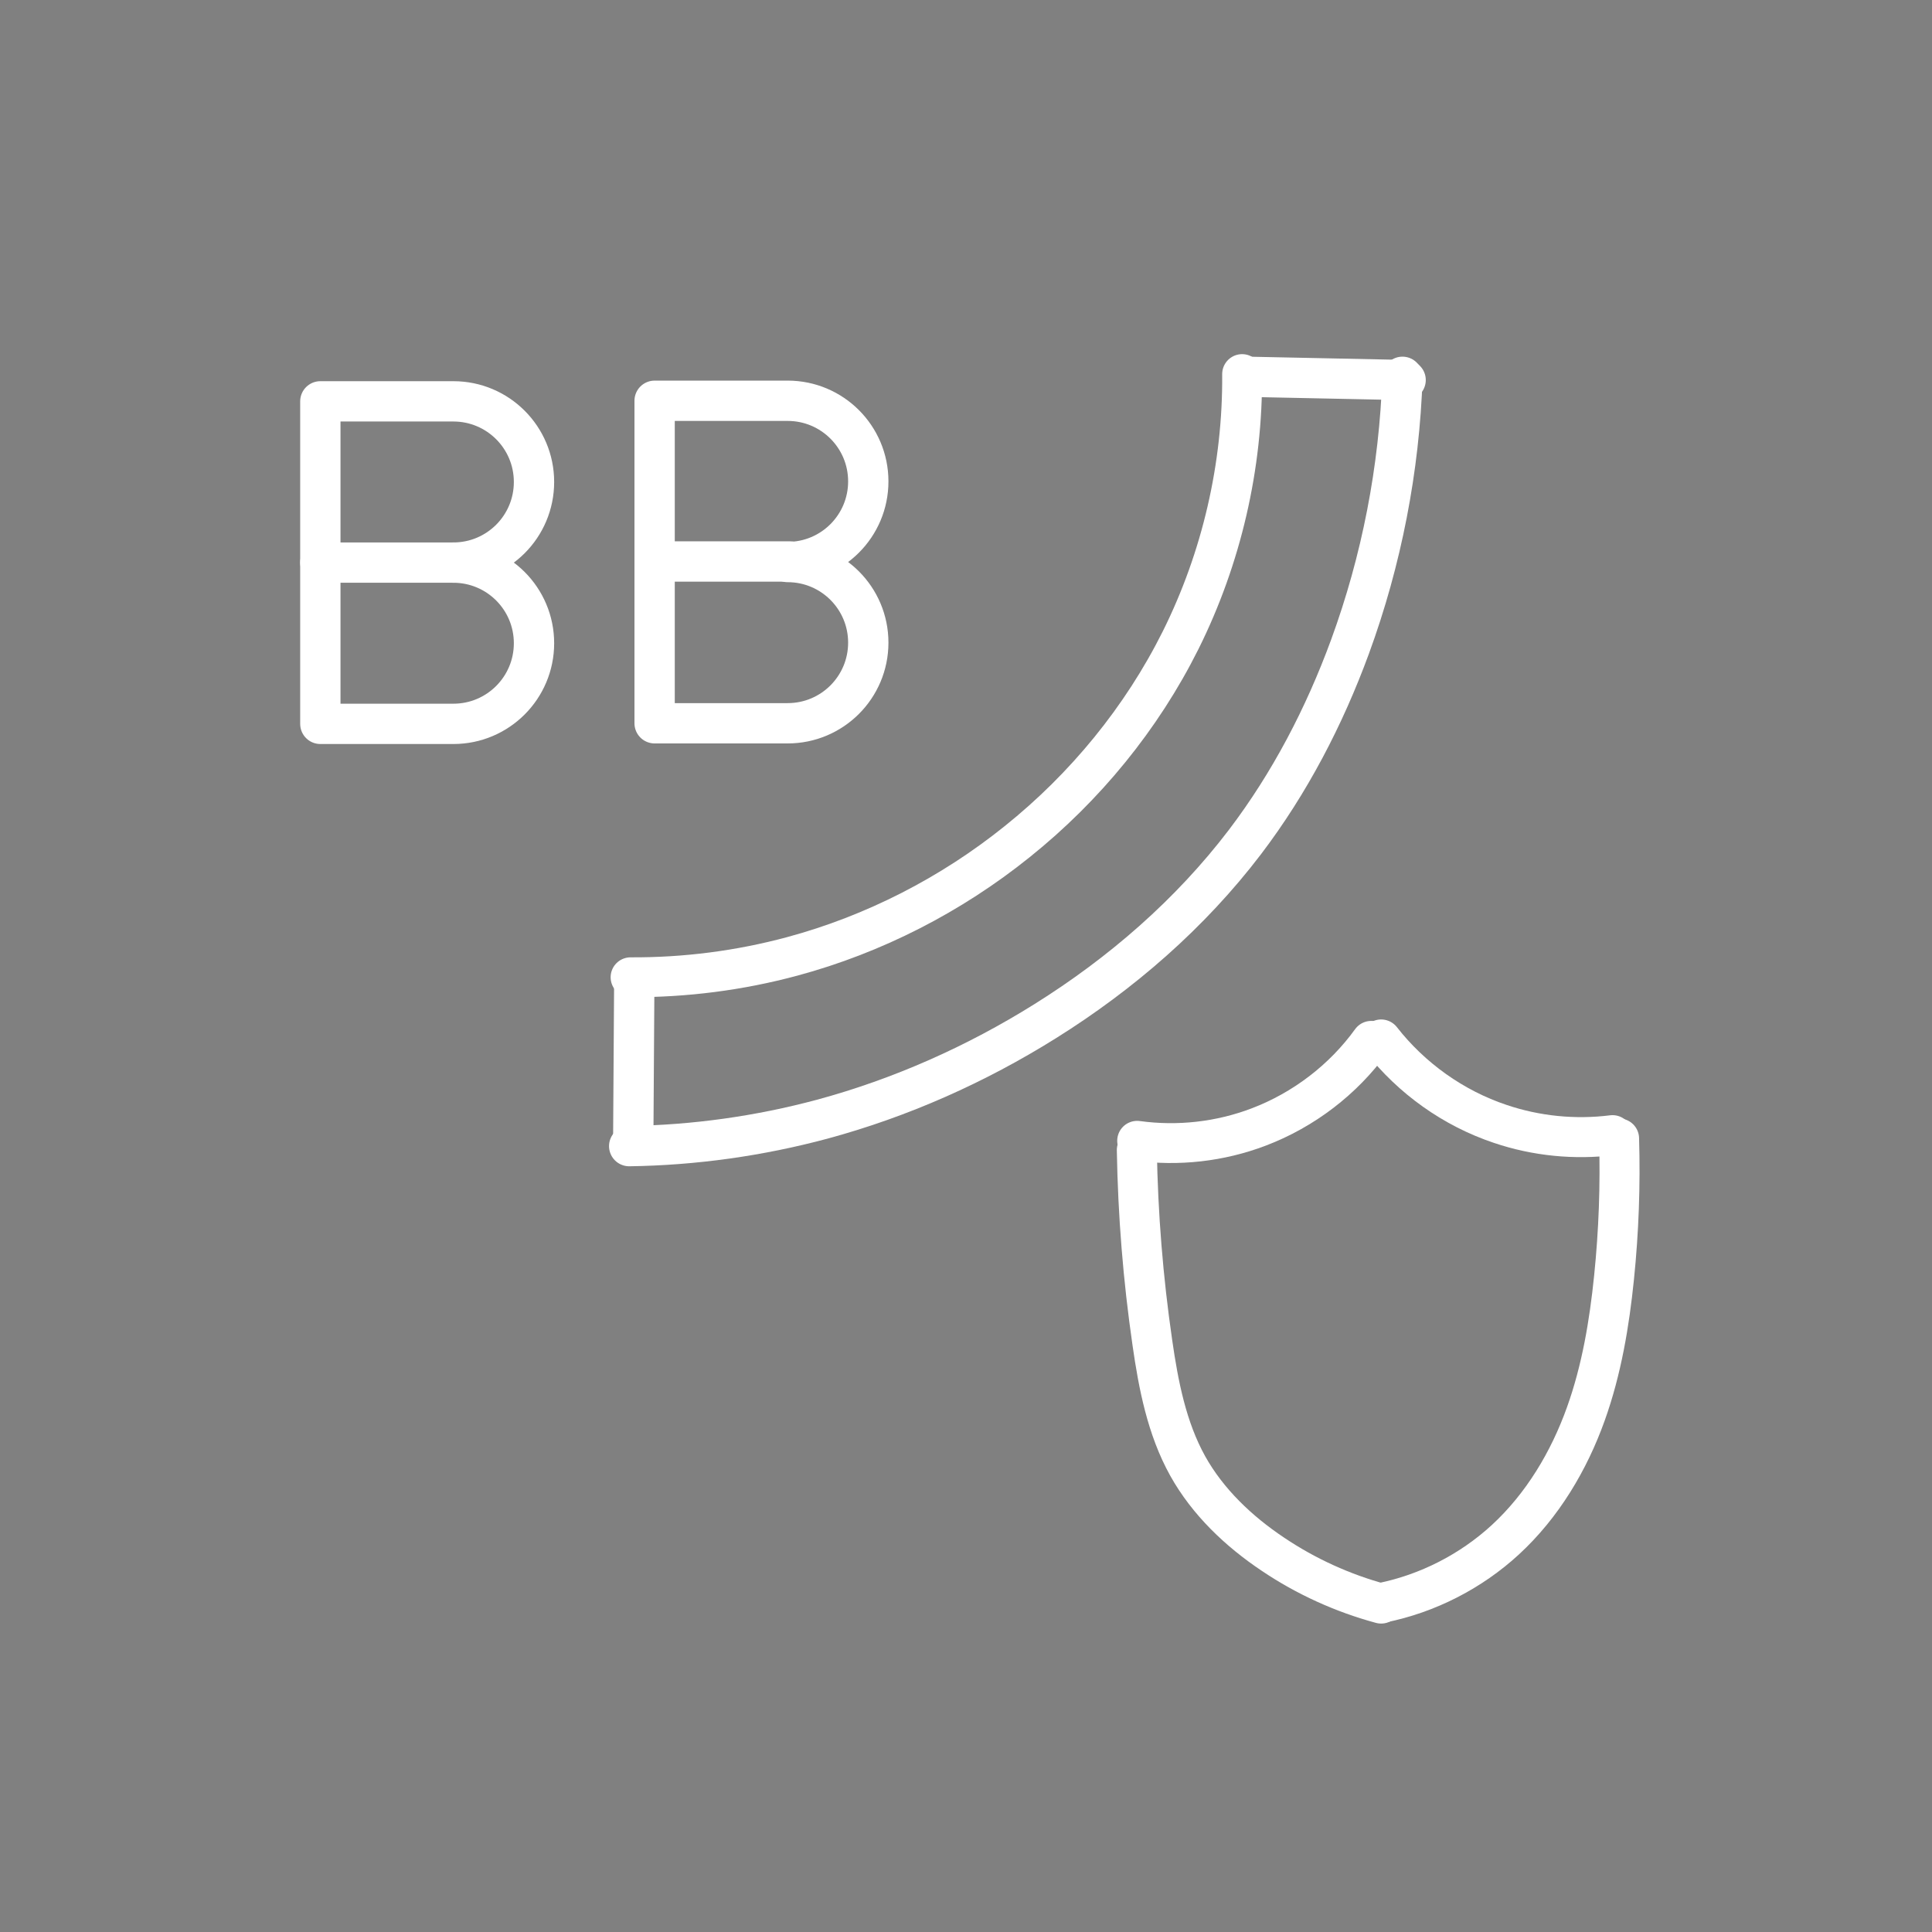<?xml version="1.0" encoding="UTF-8" standalone="no"?>
<!-- Created with Inkscape (http://www.inkscape.org/) -->

<svg
   width="48"
   height="48"
   viewBox="0 0 12.7 12.7"
   version="1.1"
   id="svg5"
   xml:space="preserve"
   inkscape:export-filename="bbbank_secure.svg"
   inkscape:export-xdpi="96"
   inkscape:export-ydpi="96"
   inkscape:version="1.2.2 (b0a8486541, 2022-12-01)"
   sodipodi:docname="bbbank_secure.svg"
   xmlns:inkscape="http://www.inkscape.org/namespaces/inkscape"
   xmlns:sodipodi="http://sodipodi.sourceforge.net/DTD/sodipodi-0.dtd"
   xmlns="http://www.w3.org/2000/svg"
   xmlns:svg="http://www.w3.org/2000/svg"><rect x="0" y="0" width="12.7" height="12.7" fill="#808080" stroke="none"/><sodipodi:namedview
     id="namedview7"
     pagecolor="#ffffff"
     bordercolor="#000000"
     borderopacity="0.25"
     inkscape:showpageshadow="2"
     inkscape:pageopacity="0.0"
     inkscape:pagecheckerboard="0"
     inkscape:deskcolor="#d1d1d1"
     inkscape:document-units="px"
     showgrid="false"
     inkscape:zoom="14.638496"
     inkscape:cx="15.985249"
     inkscape:cy="24.558534"
     inkscape:window-width="2640"
     inkscape:window-height="1330"
     inkscape:window-x="770"
     inkscape:window-y="55"
     inkscape:window-maximized="1"
     inkscape:current-layer="layer1" /><defs
     id="defs2"><inkscape:path-effect
       effect="spiro"
       id="path-effect9531"
       is_visible="true"
       lpeversion="1" /><inkscape:path-effect
       effect="spiro"
       id="path-effect9527"
       is_visible="true"
       lpeversion="1" /><inkscape:path-effect
       effect="spiro"
       id="path-effect9523"
       is_visible="true"
       lpeversion="1" /><inkscape:path-effect
       effect="spiro"
       id="path-effect9519"
       is_visible="true"
       lpeversion="1" /><inkscape:path-effect
       effect="spiro"
       id="path-effect4400"
       is_visible="true"
       lpeversion="1" /><inkscape:path-effect
       effect="spiro"
       id="path-effect4396"
       is_visible="true"
       lpeversion="1" /><inkscape:path-effect
       effect="spiro"
       id="path-effect3775"
       is_visible="true"
       lpeversion="1" /><inkscape:path-effect
       effect="spiro"
       id="path-effect3771"
       is_visible="true"
       lpeversion="1" /></defs><g
     inkscape:label="Ebene 1"
     inkscape:groupmode="layer"
     id="layer1"><g
       id="g3109"
       transform="matrix(0.265,0,0,0.265,-14.682,-8.134)"
       style="fill:none;stroke:#ffffff;stroke-opacity:1">
		<path
   class="st5"
   d="m 66.65,44.65 c 1.105,0 2,0.895 2,2 0,1.105 -0.895,2 -2,2 h -3.3 v -8 l 3.3,4e-6 c 1.105,0 2,0.895 2,2 0,1.105 -0.895,2 -2,2 z"
   id="path3105"
   style="fill:none;stroke:#ffffff;stroke-linecap:round;stroke-linejoin:round;stroke-miterlimit:10;stroke-opacity:1" />
		<line
   class="st5"
   x1="66.65"
   y1="44.65"
   x2="63.35"
   y2="44.65"
   id="line3107"
   style="fill:none;stroke:#ffffff;stroke-linecap:round;stroke-linejoin:round;stroke-miterlimit:10;stroke-opacity:1" />
	</g><g
       id="g3109-6"
       transform="matrix(0.265,0,0,0.265,-12.465,-9.104)"
       style="stroke:#ffffff;stroke-opacity:1">
		<path
   class="st5"
   d="m 66.576,48.296 c 1.105,0 2,0.895 2,2 0,1.105 -0.895,2 -2,2 h -3.3 v -8 l 3.3,4e-6 c 1.105,0 2,0.895 2,2 0,1.105 -0.895,2 -2,2 z"
   id="path3105-1"
   style="fill:none;stroke:#ffffff;stroke-linecap:round;stroke-linejoin:round;stroke-miterlimit:10;stroke-opacity:1" />
		<line
   class="st5"
   x1="66.64"
   y1="48.283"
   x2="63.34"
   y2="48.283"
   id="line3107-2"
   style="fill:none;stroke:#ffffff;stroke-linecap:round;stroke-linejoin:round;stroke-miterlimit:10;stroke-opacity:1" />
	<path
   style="fill:#000000;stroke:#ffffff;stroke-linecap:round;stroke-linejoin:round;stroke-opacity:1"
   d="m 62.771,58.745 -0.026,4.022"
   id="path3769"
   inkscape:path-effect="#path-effect3771"
   inkscape:original-d="m 62.770633,58.74488 c 0.0052,1.344144 -0.01651,2.682318 -0.02627,4.021977" /><path
   style="fill:#000000;stroke:#ffffff;stroke-width:0.998;stroke-linecap:round;stroke-linejoin:round;stroke-dasharray:none;stroke-opacity:1"
   d="m 77.987,43.701 3.919,0.081"
   id="path3773"
   inkscape:path-effect="#path-effect3775"
   inkscape:original-d="m 77.986606,43.700786 c 1.299104,0.04454 2.613788,0.05488 3.919226,0.08079" /></g><path
       style="fill:none;stroke:#ffffff;stroke-width:0.262;stroke-linecap:round;stroke-linejoin:round;stroke-dasharray:none;stroke-opacity:1"
       d="M 4.145,6.424 C 4.503,6.426 4.862,6.38 5.207,6.287 5.745,6.142 6.252,5.882 6.686,5.533 7.133,5.175 7.505,4.721 7.761,4.208 8.03,3.668 8.17,3.063 8.165,2.459"
       id="path4394"
       inkscape:path-effect="#path-effect4396"
       inkscape:original-d="M 4.1451943,6.4235396 C 4.5050675,6.3774166 4.8536483,6.3327807 5.2074813,6.2870089 5.5613142,6.241237 6.1935668,5.7848588 6.6862157,5.5333913 7.1788644,5.2819242 7.4026709,4.6503719 7.7605044,4.2084695 8.1183377,3.7665677 8.0305204,3.0425197 8.1651344,2.4591525" /><path
       style="fill:none;stroke:#ffffff;stroke-width:0.265;stroke-linecap:round;stroke-linejoin:round;stroke-dasharray:none;stroke-opacity:1"
       d="M 4.136,7.534 C 4.564,7.528 4.991,7.468 5.405,7.357 5.922,7.217 6.416,6.997 6.87,6.713 7.371,6.4 7.825,6.006 8.183,5.536 8.478,5.148 8.706,4.71 8.874,4.252 9.082,3.684 9.199,3.082 9.219,2.477"
       id="path4398"
       inkscape:path-effect="#path-effect4400"
       inkscape:original-d="M 4.1357576,7.5339288 C 4.5659045,7.4750683 4.981917,7.4159429 5.4045998,7.356553 5.8272825,7.297163 6.3820878,6.9278012 6.8704348,6.7130286 7.3587821,6.4982557 7.7454494,5.9287359 8.1825596,5.5361929 8.6196701,5.1436497 8.6435683,4.6801484 8.8736759,4.2517292 9.1037835,3.8233101 9.1038425,3.0689716 9.2185288,2.477196" /><path
       style="fill:none;stroke:#ffffff;stroke-width:0.262;stroke-linecap:round;stroke-linejoin:round;stroke-opacity:1"
       d="m 7.475,7.499 c 0.269,0.037 0.546,0.006 0.8,-0.091 0.294,-0.112 0.555,-0.311 0.739,-0.566"
       id="path9517"
       inkscape:path-effect="#path-effect9519"
       inkscape:original-d="M 7.4747713,7.4990849 C 7.7404081,7.4654029 8.0082636,7.4389346 8.2746178,7.4084618 8.5409719,7.3779888 8.767622,7.0311694 9.0137318,6.8421258" /><path
       style="fill:none;stroke:#ffffff;stroke-width:0.263;stroke-linecap:round;stroke-linejoin:round;stroke-opacity:1"
       d="M 10.6,7.462 C 10.353,7.493 10.098,7.468 9.862,7.388 9.554,7.285 9.279,7.089 9.079,6.833"
       id="path9521"
       inkscape:path-effect="#path-effect9523"
       inkscape:original-d="M 10.600093,7.4618471 C 10.359298,7.4346074 10.108382,7.4130164 9.8621301,7.3882043 9.6158779,7.3633922 9.3404305,7.0183747 9.0791838,6.8330629" /><path
       style="fill:none;stroke:#ffffff;stroke-width:0.263;stroke-linecap:round;stroke-linejoin:round;stroke-opacity:1"
       d="m 9.084,10.536 c 0.301,-0.061 0.585,-0.206 0.812,-0.415 0.243,-0.224 0.418,-0.517 0.529,-0.828 0.103,-0.288 0.154,-0.592 0.185,-0.896 0.031,-0.303 0.042,-0.608 0.033,-0.913"
       id="path9525"
       inkscape:path-effect="#path-effect9527"
       inkscape:original-d="m 9.0840236,10.535938 c 0.2685105,-0.141393 0.5414939,-0.27607 0.8118438,-0.414501 0.2703506,-0.1384317 0.3529356,-0.5520665 0.5290066,-0.8284968 0.176071,-0.2764301 0.123837,-0.5968143 0.185358,-0.8956183 0.06152,-0.2988037 0.02235,-0.6081022 0.03313,-0.9125503" /><path
       style="fill:none;stroke:#ffffff;stroke-width:0.263;stroke-linecap:round;stroke-linejoin:round;stroke-opacity:1"
       d="M 9.079,10.541 C 8.827,10.473 8.585,10.363 8.368,10.217 8.142,10.066 7.939,9.873 7.807,9.636 7.67,9.389 7.615,9.105 7.575,8.826 7.514,8.406 7.48,7.983 7.473,7.56"
       id="path9529"
       inkscape:path-effect="#path-effect9531"
       inkscape:original-d="M 9.0794752,10.541162 C 8.8445339,10.432178 8.6051286,10.325395 8.3675581,10.217114 8.129988,10.108834 7.9944467,9.8298475 7.807494,9.6358172 7.6205412,9.4417868 7.6525537,9.0959354 7.5746868,8.8255977 7.4968197,8.5552599 7.507284,7.9820515 7.4731855,7.5598815" /></g></svg>
